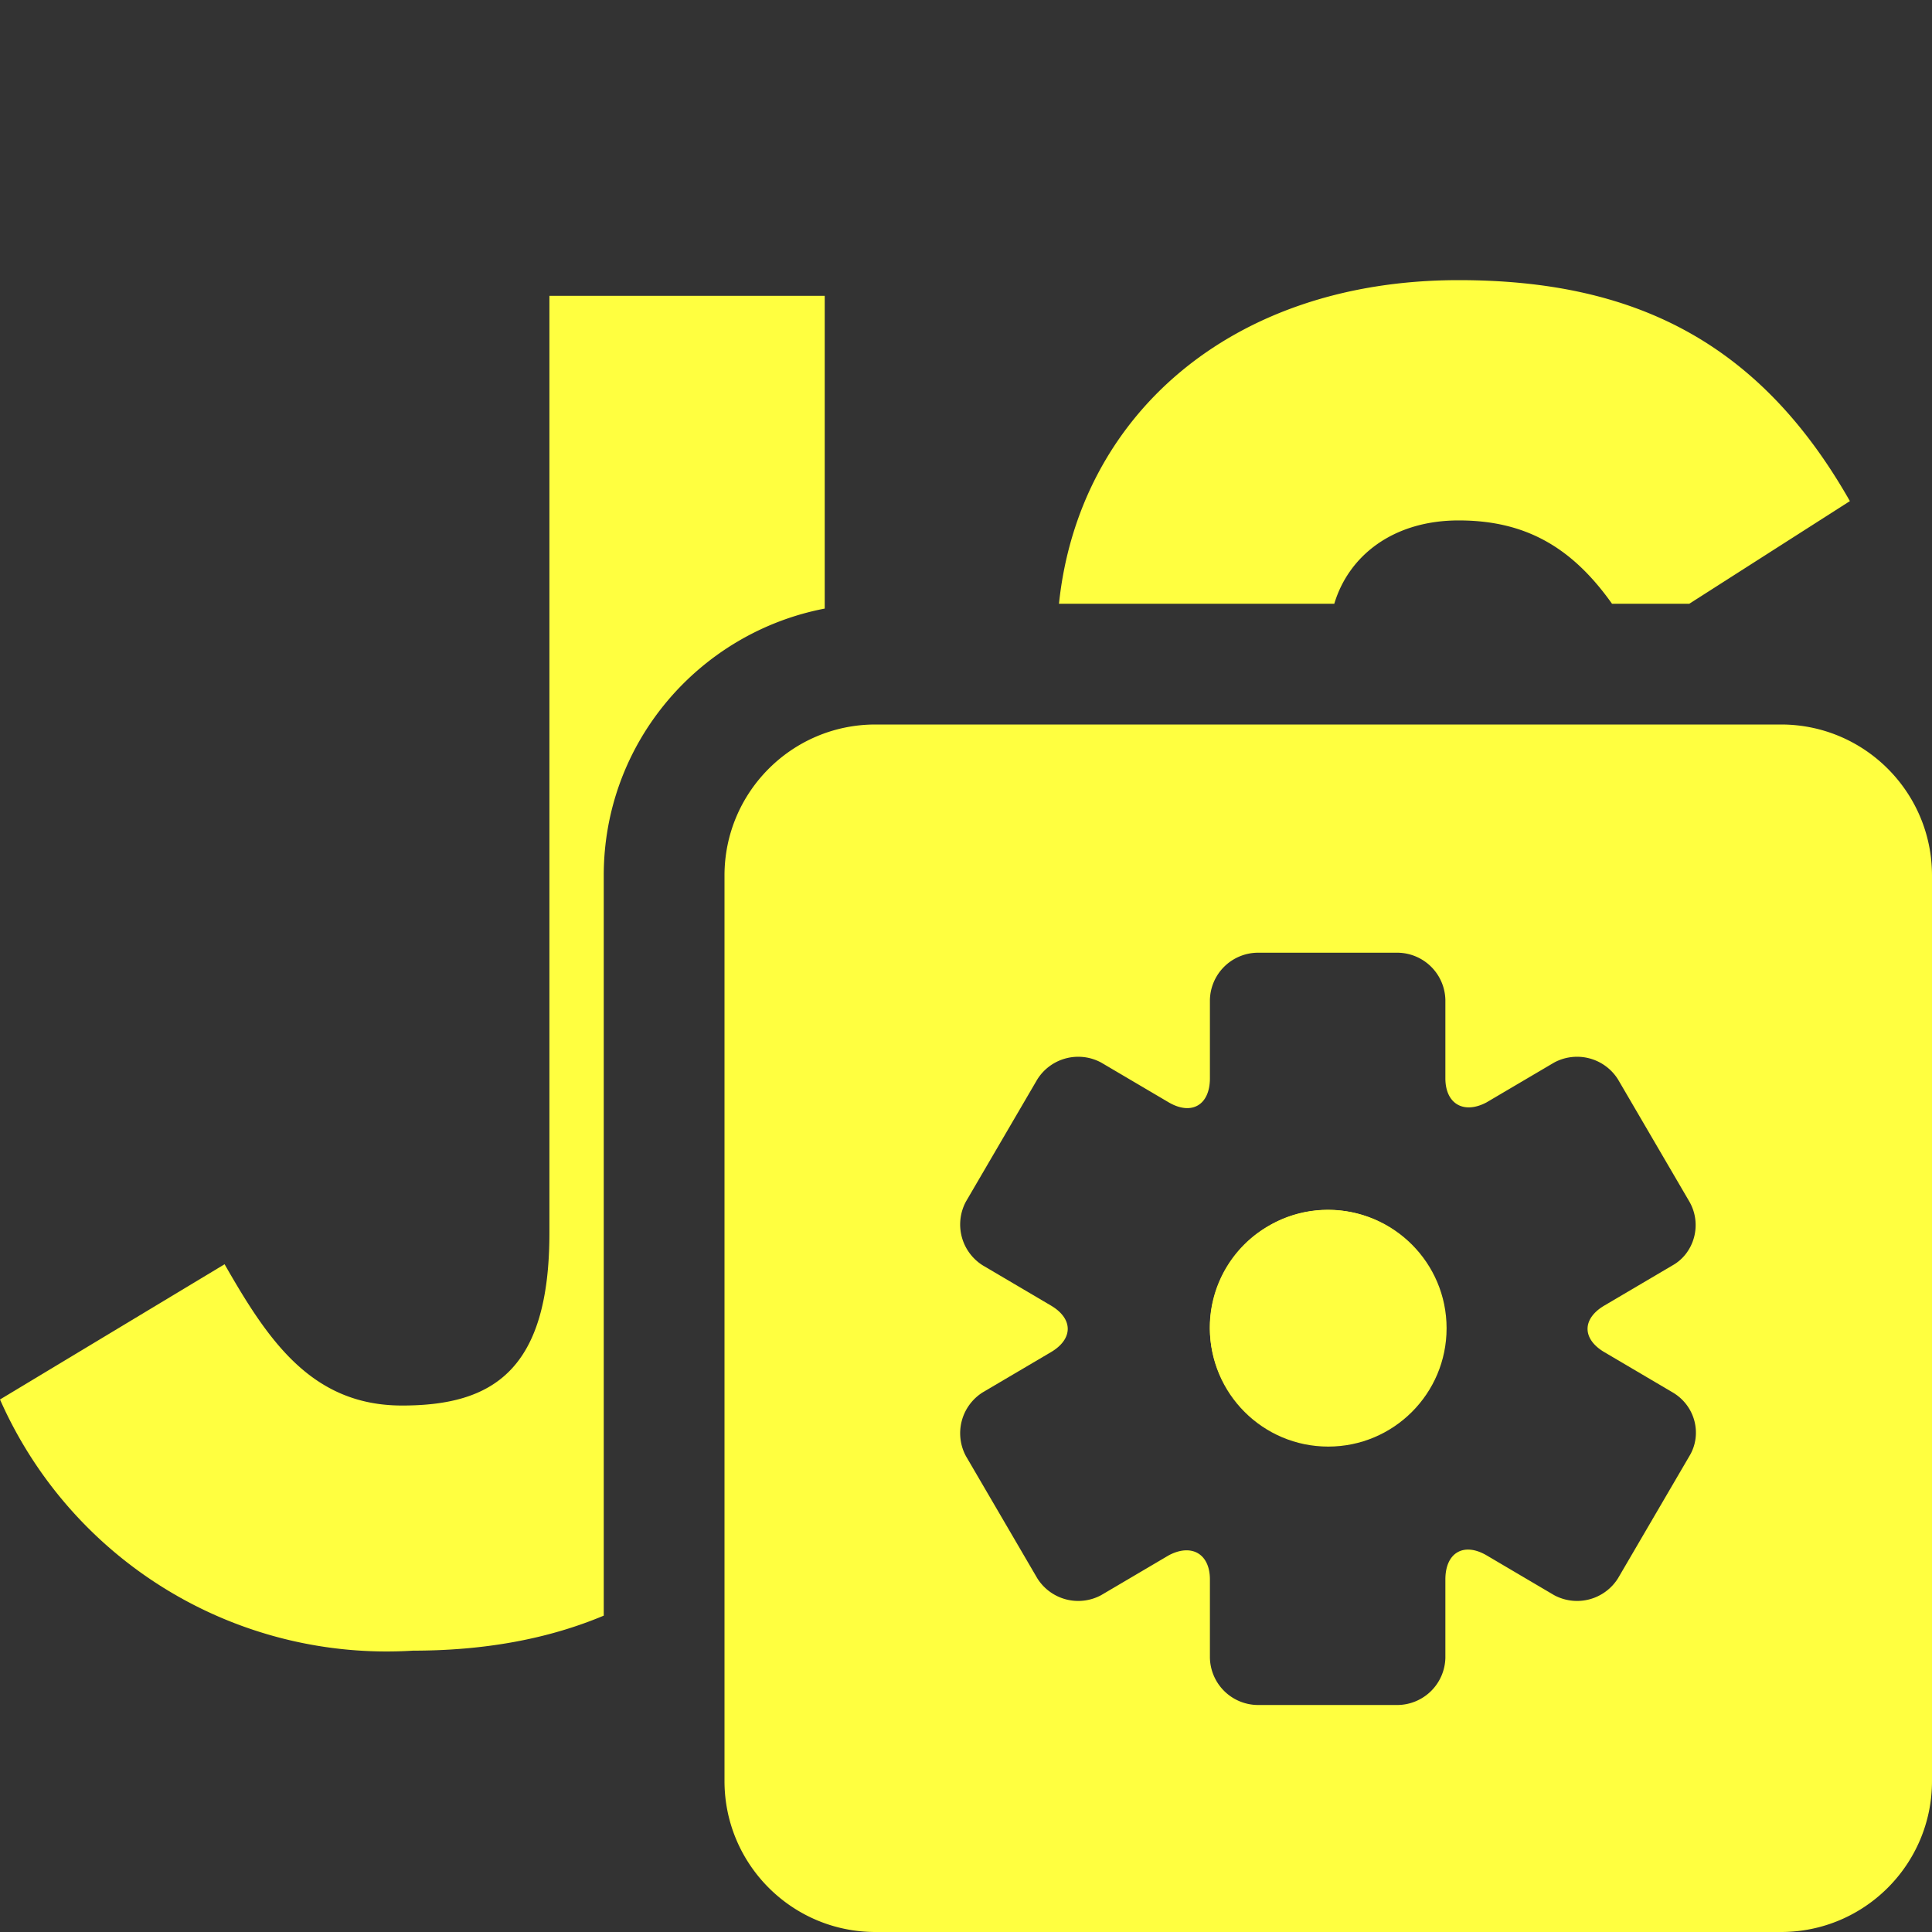 <svg xmlns="http://www.w3.org/2000/svg" viewBox="0 0 16 16"><rect x="0" y="0" width="16" height="16" fill="#333333" stroke="none"/><path fill="#ffff40" d="M5 7.25c0-1.1.79-2.01 1.83-2.21V2.45H4.55v7.76c0 1.14-.47 1.43-1.22 1.43s-1.11-.54-1.47-1.17L0 11.59a3.5 3.5 0 0 0 3.42 2.08q.89 0 1.58-.29zM11.05 5c.12-.4.49-.69 1.03-.69s.93.21 1.27.69h.64l1.33-.85c-.75-1.32-1.79-1.83-3.24-1.83-1.9 0-3.15 1.14-3.31 2.68h2.27Z"/><circle cx="11" cy="11" r=".98" fill="#ffff40"/><path fill="#ffff40" d="M10.51 10.15a.97.97 0 0 0-.36 1.33c.27.47.87.63 1.33.36a.97.97 0 0 0 .36-1.33.97.97 0 0 0-1.33-.36"/><path fill="#ffff40" d="M14.75 6h-7.5C6.56 6 6 6.56 6 7.25v7.5c0 .69.56 1.25 1.25 1.25h7.5c.69 0 1.25-.56 1.25-1.25v-7.5C16 6.56 15.44 6 14.75 6m-1.46 5.2.56.33c.19.11.25.35.14.53l-.59 1.01a.4.4 0 0 1-.53.14l-.56-.33c-.19-.11-.34-.02-.34.2v.65a.4.4 0 0 1-.39.39h-1.17a.4.4 0 0 1-.39-.39v-.65c0-.21-.15-.3-.34-.2l-.56.33a.4.4 0 0 1-.53-.14L8 12.06a.4.4 0 0 1 .14-.53l.56-.33c.19-.11.19-.28 0-.39l-.56-.33A.4.4 0 0 1 8 9.95l.59-1.01a.4.4 0 0 1 .53-.14l.56.33c.19.11.34.02.34-.2v-.65a.4.4 0 0 1 .39-.39h1.17a.4.4 0 0 1 .39.39v.65c0 .21.15.3.34.2l.56-.33a.4.4 0 0 1 .53.14l.59 1.01c.11.19.04.43-.14.53l-.56.33c-.19.11-.19.28 0 .39"/></svg>
